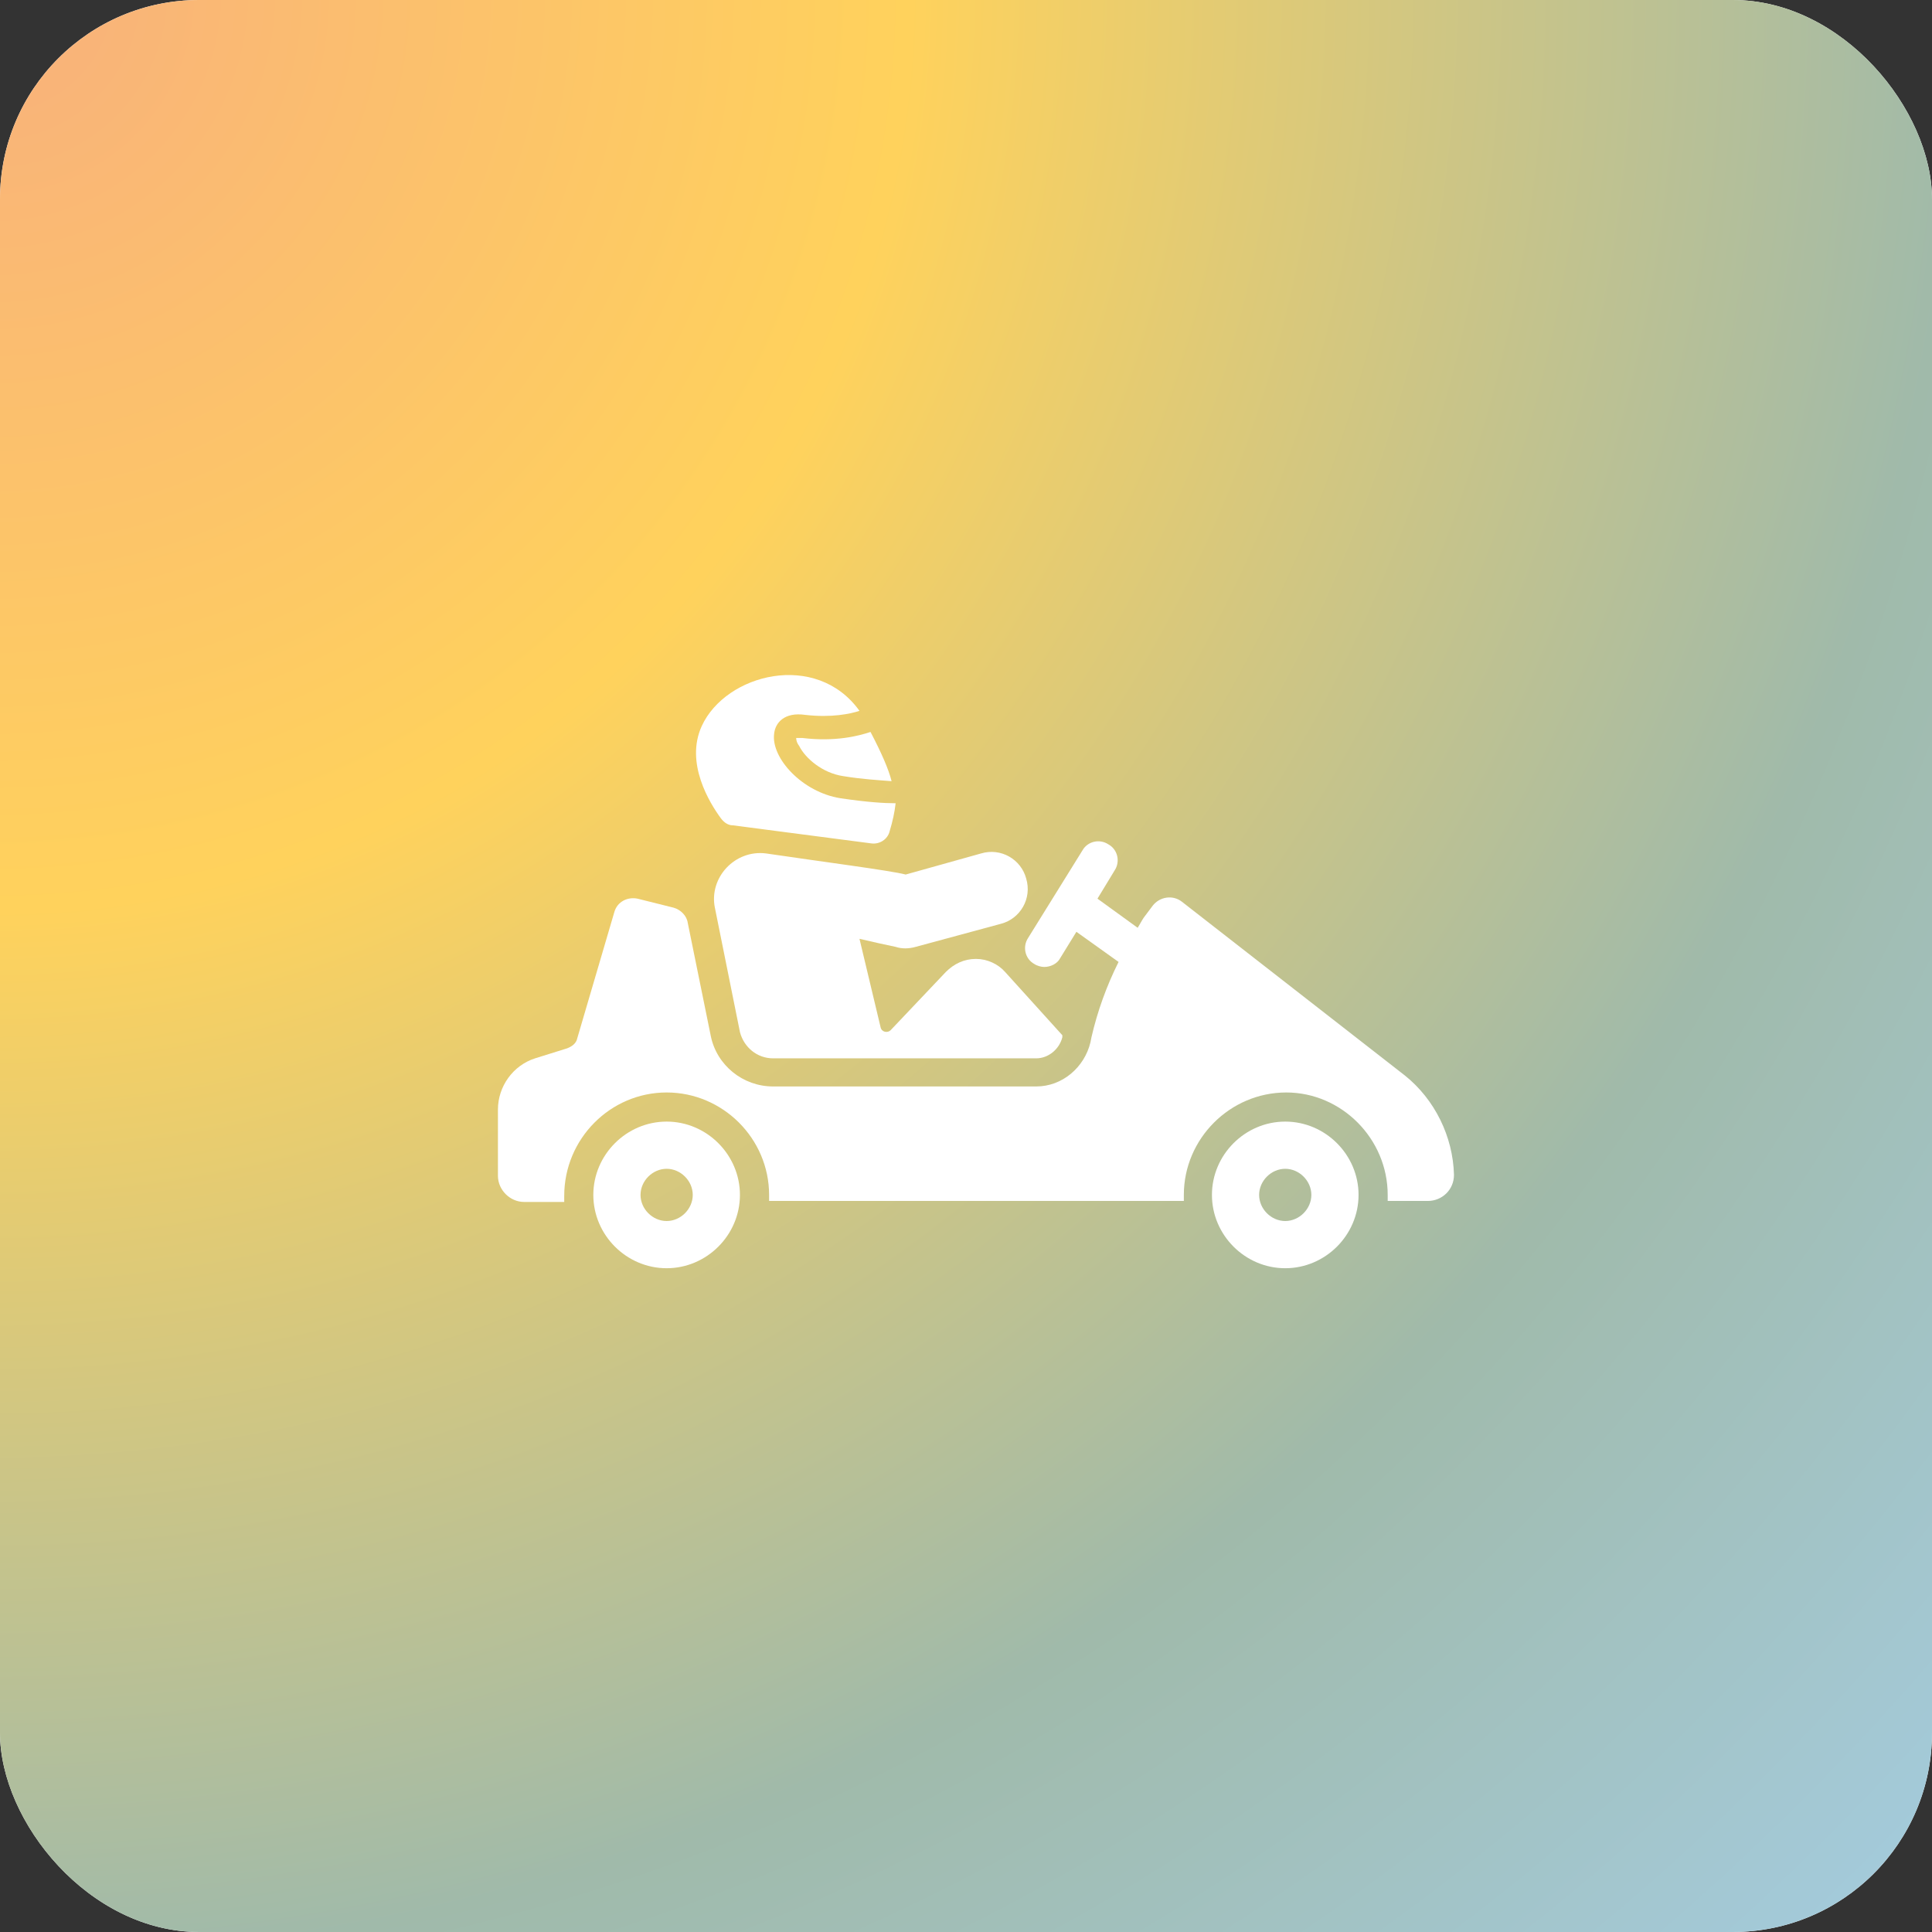 <svg width="97" height="97" viewBox="0 0 97 97" fill="none" xmlns="http://www.w3.org/2000/svg">
<rect x="0" y="0" width="97" height="97" fill="#333333" stroke="none"/>
<rect width="97" height="97" rx="10" fill="white"/>
<rect width="97" height="97" rx="10" fill="url(#paint0_radial_1164_658)"/>
<path d="M35.892 45.572L37.152 51.825C37.354 52.581 38.009 53.136 38.816 53.136H52.026C52.631 53.136 53.186 52.682 53.337 52.077V51.976L50.463 48.799C50.11 48.396 49.556 48.144 49.001 48.144C48.396 48.144 47.892 48.396 47.488 48.799L44.715 51.724C44.564 51.875 44.261 51.825 44.211 51.572L43.152 47.135C43.807 47.287 44.462 47.438 44.967 47.539C45.269 47.64 45.622 47.64 45.975 47.539L50.261 46.379C51.219 46.127 51.824 45.119 51.522 44.11C51.269 43.152 50.261 42.547 49.253 42.85L45.471 43.908C44.715 43.707 41.185 43.253 38.463 42.849C36.9 42.648 35.589 44.06 35.891 45.572L35.892 45.572Z" fill="white"/>
<path d="M70.529 53.993L59.336 45.27C58.882 44.917 58.227 45.018 57.874 45.472L57.42 46.077C57.319 46.228 57.219 46.43 57.118 46.581L55.101 45.119L55.958 43.708C56.261 43.254 56.109 42.648 55.656 42.397C55.202 42.094 54.597 42.245 54.345 42.699L51.622 47.086C51.32 47.539 51.471 48.145 51.925 48.396C52.076 48.497 52.278 48.548 52.429 48.548C52.732 48.548 53.085 48.396 53.236 48.094L54.043 46.783L56.16 48.296C55.556 49.506 55.101 50.767 54.799 52.077L54.749 52.33C54.446 53.59 53.337 54.548 52.026 54.548L38.815 54.548C37.302 54.548 35.992 53.489 35.689 52.027L34.529 46.329C34.479 45.976 34.176 45.674 33.824 45.573L32.008 45.119C31.504 45.018 31 45.27 30.849 45.775L28.983 52.128C28.933 52.38 28.731 52.531 28.479 52.632L26.866 53.136C25.756 53.49 25 54.548 25 55.708V59.036C25 59.742 25.605 60.346 26.311 60.346H28.328V60.044C28.328 57.17 30.647 54.85 33.471 54.85C36.294 54.85 38.614 57.17 38.614 59.993V60.296H59.437V59.993C59.437 57.17 61.757 54.85 64.58 54.85C67.353 54.85 69.672 57.17 69.672 59.993V60.296H71.689C72.395 60.296 73 59.741 73 58.985C72.95 57.069 72.042 55.203 70.53 53.993L70.529 53.993Z" fill="white"/>
<path d="M64.528 56.312C62.512 56.312 60.848 57.976 60.848 59.993C60.848 62.01 62.511 63.674 64.528 63.674C66.545 63.674 68.209 62.01 68.209 59.993C68.209 57.977 66.545 56.312 64.528 56.312ZM64.528 61.304C63.822 61.304 63.217 60.699 63.217 59.993C63.217 59.287 63.822 58.682 64.528 58.682C65.234 58.682 65.839 59.287 65.839 59.993C65.839 60.699 65.234 61.304 64.528 61.304Z" fill="white"/>
<path d="M33.47 56.312C31.453 56.312 29.789 57.976 29.789 59.993C29.789 62.01 31.453 63.674 33.47 63.674C35.486 63.674 37.15 62.01 37.15 59.993C37.15 57.977 35.487 56.312 33.47 56.312ZM33.47 61.304C32.764 61.304 32.159 60.699 32.159 59.993C32.159 59.287 32.764 58.682 33.47 58.682C34.175 58.682 34.781 59.287 34.781 59.993C34.781 60.699 34.176 61.304 33.47 61.304Z" fill="white"/>
<path d="M40.277 37.051H39.975C39.975 37.102 39.975 37.253 40.126 37.455C40.428 38.06 41.285 38.816 42.344 38.968C43.252 39.119 44.109 39.169 44.764 39.22C44.613 38.615 44.26 37.808 43.706 36.749C43.101 36.951 41.941 37.253 40.277 37.051L40.277 37.051Z" fill="white"/>
<path d="M36.799 41.438L43.758 42.346C44.161 42.396 44.564 42.144 44.665 41.74C44.816 41.236 44.917 40.782 44.967 40.329C44.413 40.329 43.556 40.279 42.194 40.077C40.278 39.774 38.715 38.06 38.866 36.85C38.917 36.295 39.371 35.74 40.429 35.892C41.74 36.043 42.698 35.841 43.152 35.69C40.984 32.665 36.446 33.825 35.236 36.446C34.378 38.312 35.639 40.329 36.194 41.085C36.346 41.287 36.547 41.438 36.799 41.438L36.799 41.438Z" fill="white"/>
<defs>
<radialGradient id="paint0_radial_1164_658" cx="0" cy="0" r="1" gradientUnits="userSpaceOnUse" gradientTransform="rotate(45) scale(137.179)">
<stop stop-color="#F8B07C"/>
<stop offset="0.333" stop-color="#FFD25C"/>
<stop offset="0.715" stop-color="#A0BAAA"/>
<stop offset="1" stop-color="#A4CCE0"/>
</radialGradient>
</defs>
</svg>
